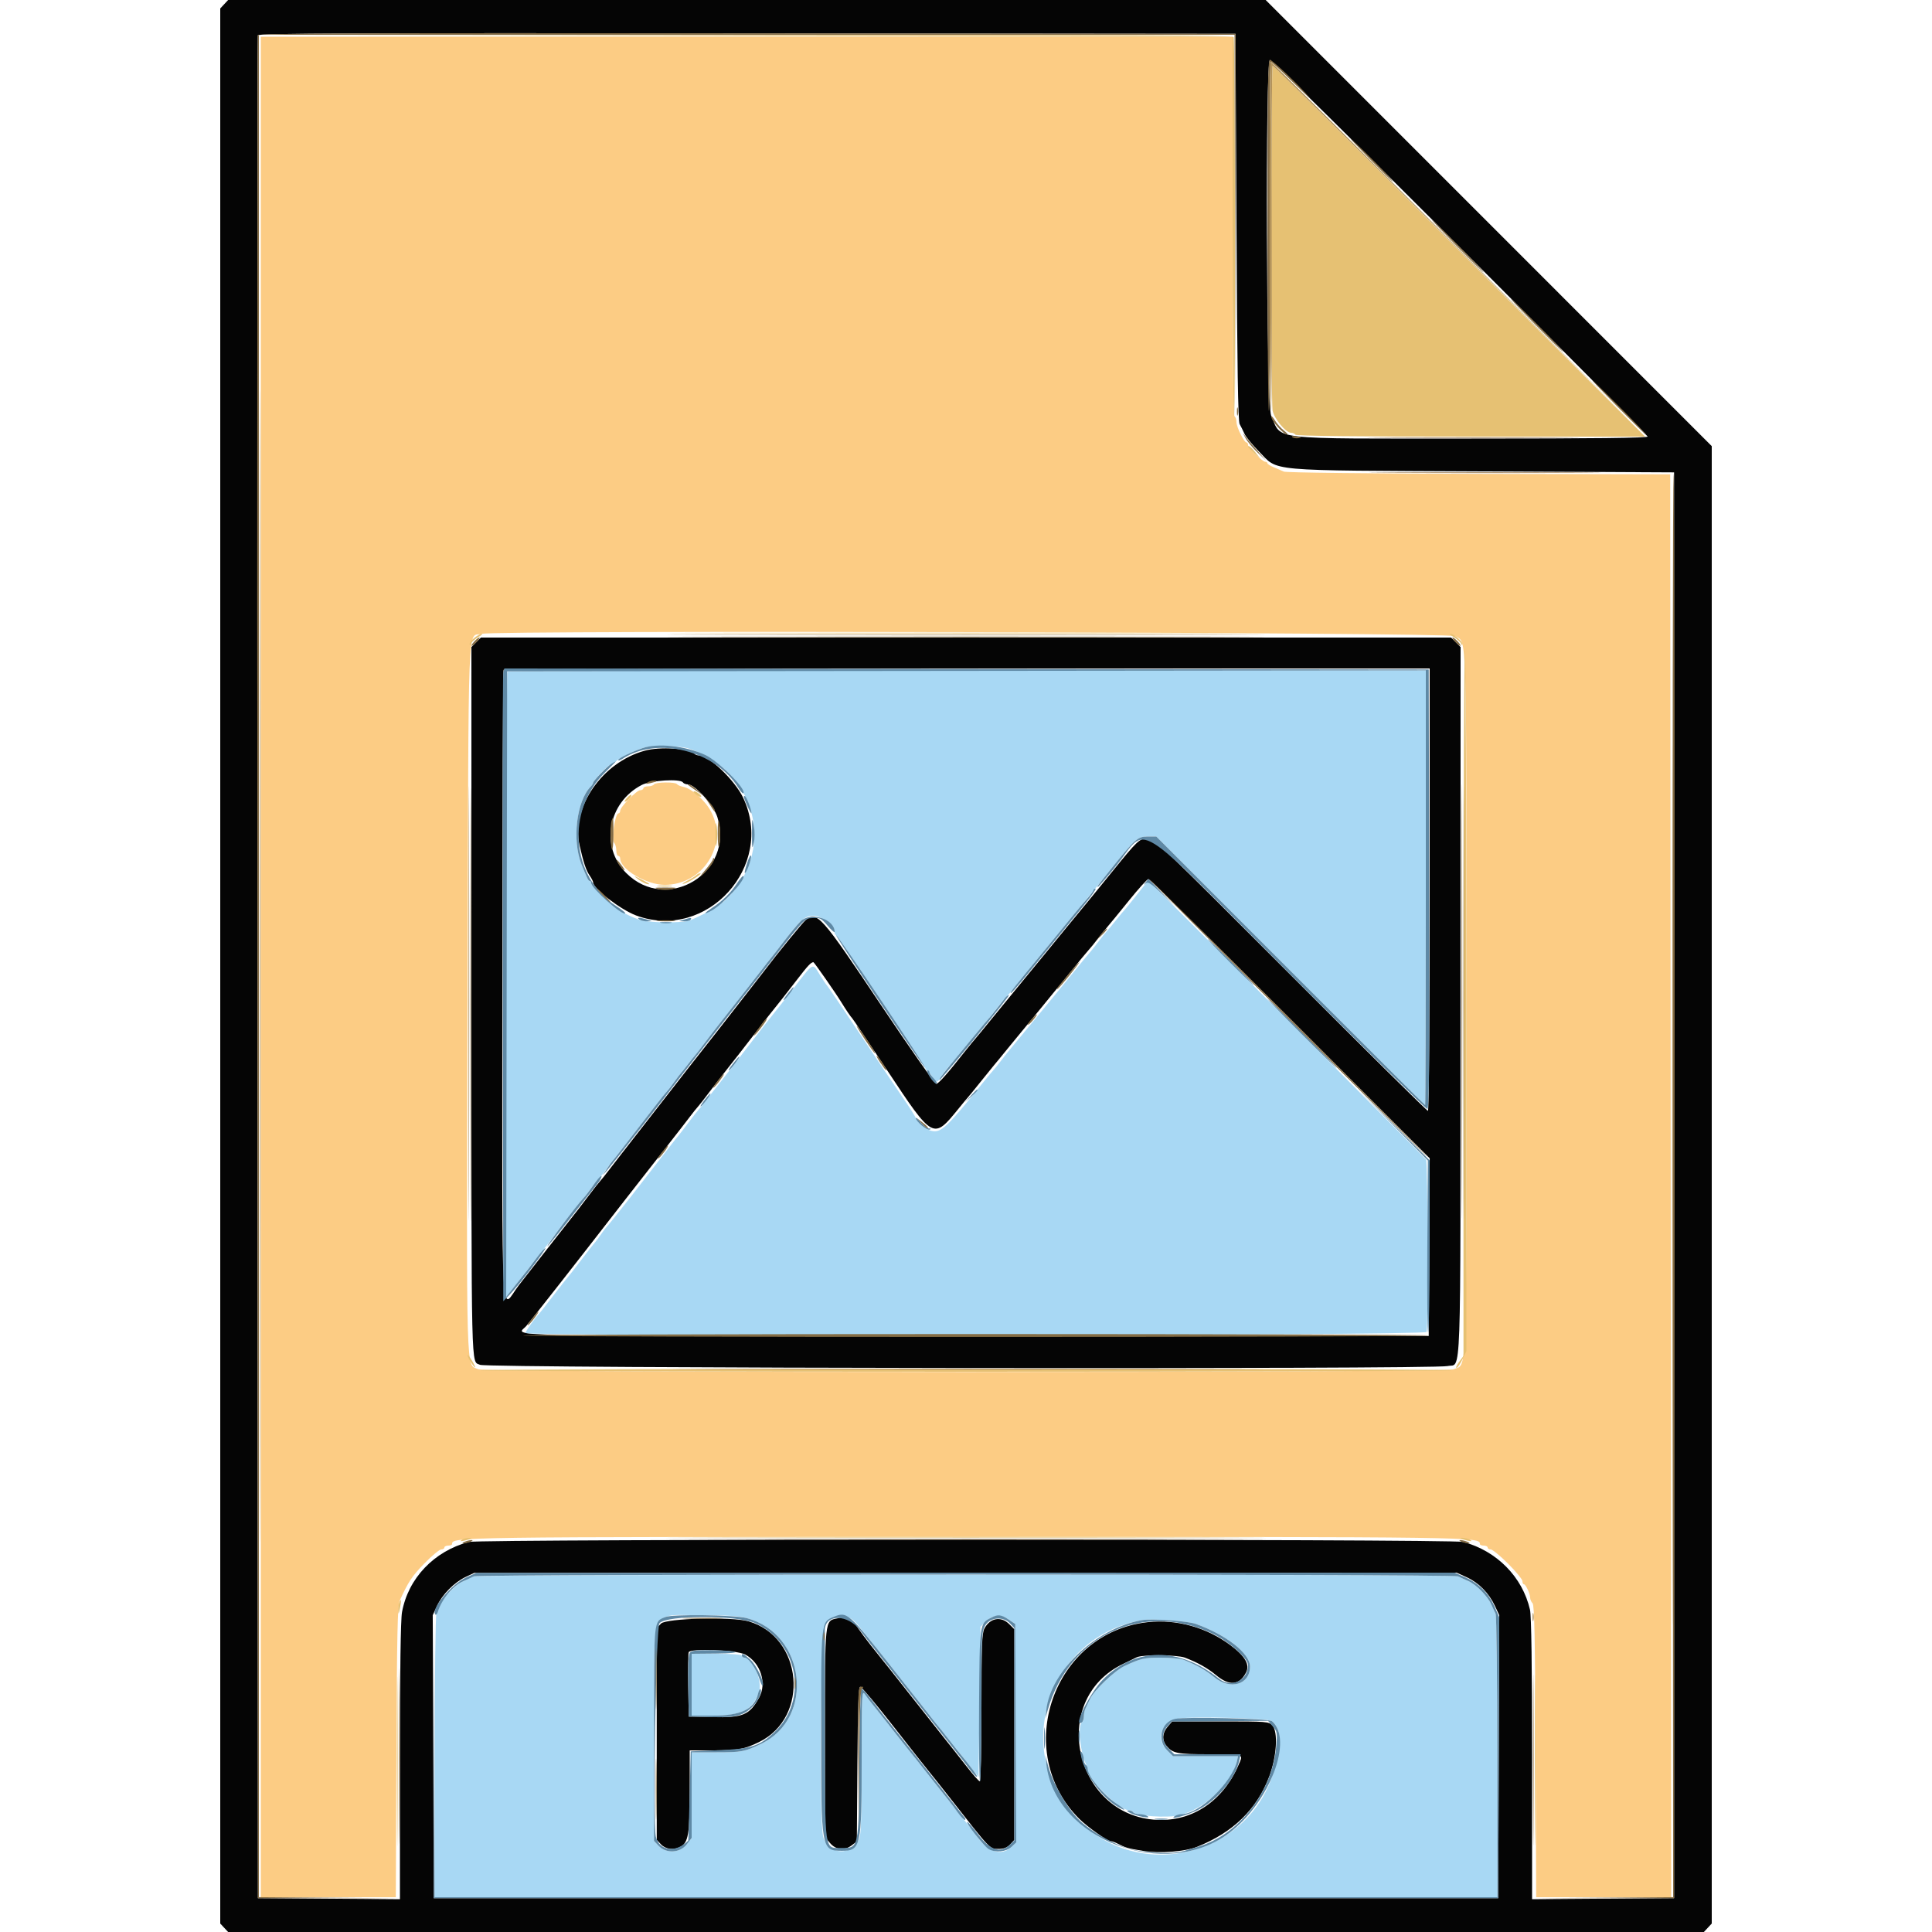 <svg id="svg" version="1.1" xmlns="http://www.w3.org/2000/svg" xmlns:xlink="http://www.w3.org/1999/xlink" width="400" height="400" viewBox="0, 0, 400,400"><g id="svgg"><path id="path0" d="M46.416 0.875 L 45.600 1.751 45.600 200.000 L 45.600 398.249 46.416 399.125 L 47.231 400.000 200.000 400.000 L 352.769 400.000 353.584 399.125 L 354.400 398.249 354.400 245.309 L 354.400 92.368 308.223 46.184 L 262.046 0.000 154.639 0.000 L 47.231 0.000 46.416 0.875 M256.000 47.000 C 256.144 75.732,256.328 87.225,256.653 87.800 C 256.903 88.240,257.352 89.140,257.652 89.800 C 257.951 90.460,259.277 92.088,260.598 93.418 C 264.849 97.696,261.216 97.369,307.000 97.600 L 346.600 97.800 346.600 245.400 L 346.600 393.000 331.900 393.105 L 317.200 393.210 317.200 364.182 C 317.200 344.865,317.056 334.526,316.769 333.277 C 315.212 326.496,309.907 321.106,302.954 319.241 C 300.615 318.614,99.385 318.614,97.046 319.241 C 89.840 321.174,84.511 326.781,83.234 333.773 C 82.948 335.334,82.800 345.913,82.800 364.678 L 82.800 393.210 68.100 393.105 L 53.400 393.000 53.298 200.400 C 53.241 94.470,53.281 7.575,53.385 7.299 C 53.537 6.900,74.008 6.819,154.688 6.899 L 255.800 7.000 256.000 47.000 M302.222 51.176 C 323.541 72.503,341.048 90.143,341.125 90.376 C 341.224 90.672,330.245 90.800,304.645 90.800 C 261.974 90.800,265.498 91.202,263.182 86.067 C 262.174 83.832,261.929 12.400,262.930 12.400 C 263.221 12.400,280.902 29.849,302.222 51.176 M98.582 132.982 L 97.600 133.964 97.605 207.082 C 97.611 286.371,97.500 281.671,99.400 282.573 C 100.909 283.289,296.670 283.536,299.730 282.826 C 302.604 282.159,302.373 288.698,302.387 207.482 L 302.400 133.964 301.418 132.982 L 300.436 132.000 200.000 132.000 L 99.564 132.000 98.582 132.982 M296.000 184.200 C 296.000 210.692,295.850 230.000,295.644 230.000 C 295.448 230.000,282.623 217.309,267.144 201.797 C 240.407 175.004,238.929 173.594,237.578 173.597 C 235.928 173.601,235.538 173.969,230.165 180.598 C 228.204 183.017,226.302 185.357,225.939 185.798 C 221.811 190.804,218.550 194.779,216.411 197.413 C 214.987 199.166,212.107 202.676,210.011 205.212 C 207.915 207.749,205.570 210.613,204.800 211.578 C 204.030 212.542,202.850 213.977,202.177 214.766 C 201.505 215.554,200.515 216.758,199.977 217.441 C 196.186 222.255,194.295 224.400,193.843 224.400 C 193.556 224.400,188.411 217.065,182.412 208.100 C 169.910 189.419,169.194 188.613,166.781 190.513 C 166.215 190.959,160.786 197.620,158.400 200.796 C 157.850 201.528,156.590 203.150,155.600 204.400 C 154.610 205.650,153.350 207.268,152.800 207.995 C 151.907 209.175,144.807 218.238,142.768 220.800 C 142.331 221.350,141.574 222.324,141.086 222.965 C 140.599 223.605,137.230 227.930,133.600 232.574 C 129.970 237.219,126.508 241.674,125.906 242.475 C 125.304 243.276,124.584 244.171,124.306 244.465 C 124.028 244.759,122.990 246.076,122.000 247.391 C 121.010 248.706,119.982 250.056,119.716 250.391 C 118.078 252.451,109.066 263.965,107.400 266.126 C 103.603 271.050,104.000 278.280,104.000 204.270 C 104.000 168.335,104.120 138.813,104.267 138.667 C 104.413 138.520,147.613 138.400,200.267 138.400 L 296.000 138.400 296.000 184.200 M133.507 155.417 C 124.640 157.841,118.217 167.158,119.995 175.016 C 120.798 178.564,121.336 180.181,122.075 181.262 C 122.474 181.846,122.800 182.482,122.800 182.675 C 122.800 183.965,128.494 188.351,131.715 189.543 C 146.331 194.952,160.549 179.302,153.861 165.167 C 152.145 161.537,146.769 156.400,144.689 156.400 C 144.383 156.400,144.005 156.271,143.847 156.114 C 142.665 154.932,136.741 154.533,133.507 155.417 M141.400 162.000 C 141.536 162.220,142.011 162.400,142.456 162.400 C 143.868 162.400,147.739 166.709,148.516 169.146 C 152.170 180.609,138.110 189.234,129.629 180.732 C 124.215 175.306,125.850 166.144,132.880 162.511 C 134.735 161.553,140.895 161.183,141.400 162.000 M267.108 210.911 L 296.008 239.821 295.904 258.211 L 295.800 276.600 202.000 276.600 C 98.840 276.600,107.101 276.788,109.004 274.478 C 109.600 273.754,114.300 267.808,116.057 265.555 C 116.638 264.810,118.888 261.929,121.057 259.153 C 123.226 256.377,125.450 253.516,126.000 252.796 C 126.550 252.075,128.145 250.026,129.543 248.243 C 130.942 246.459,132.505 244.460,133.017 243.800 C 133.528 243.140,135.714 240.348,137.873 237.597 C 140.033 234.845,142.292 231.935,142.894 231.131 C 143.496 230.327,144.216 229.429,144.494 229.135 C 144.772 228.841,145.806 227.520,146.792 226.200 C 147.777 224.880,149.588 222.540,150.816 221.000 C 152.043 219.460,154.266 216.611,155.754 214.670 C 157.242 212.728,158.705 210.838,159.005 210.470 C 160.553 208.569,163.290 205.091,165.198 202.600 C 167.216 199.967,167.926 199.215,168.400 199.210 C 168.571 199.209,173.014 205.580,174.205 207.535 C 175.072 208.960,176.193 210.609,176.422 210.800 C 176.554 210.910,179.846 215.807,183.737 221.681 C 193.189 235.952,193.225 235.972,198.402 229.600 C 199.385 228.390,200.282 227.310,200.395 227.200 C 200.509 227.090,201.681 225.650,203.001 224.000 C 204.320 222.350,205.580 220.795,205.800 220.545 C 206.020 220.294,206.470 219.751,206.800 219.338 C 207.130 218.926,208.210 217.603,209.200 216.400 C 210.190 215.197,211.298 213.850,211.661 213.406 C 212.025 212.963,213.735 210.886,215.461 208.791 C 217.188 206.696,219.980 203.276,221.667 201.191 C 223.353 199.106,225.063 197.040,225.467 196.600 C 225.870 196.159,226.675 195.169,227.255 194.400 C 227.835 193.630,228.705 192.550,229.189 192.000 C 229.673 191.450,231.702 188.975,233.697 186.500 C 235.692 184.025,237.523 182.000,237.766 182.000 C 238.009 182.000,251.213 195.010,267.108 210.911 M303.696 326.569 C 306.179 327.706,308.275 329.841,309.517 332.501 L 310.405 334.402 310.303 363.701 L 310.200 393.000 200.000 393.000 L 89.800 393.000 89.697 363.701 L 89.595 334.402 90.472 332.501 C 91.568 330.124,94.049 327.611,96.400 326.495 L 98.200 325.640 199.888 325.620 L 301.576 325.600 303.696 326.569 M173.308 335.081 C 170.751 335.575,170.800 335.108,170.800 358.823 L 170.800 380.339 171.836 381.569 C 173.064 383.030,174.851 383.204,176.400 382.014 L 177.400 381.246 177.517 365.223 C 177.606 353.023,177.750 349.206,178.117 349.225 C 178.383 349.239,181.480 352.943,185.000 357.455 C 188.520 361.967,191.735 366.050,192.143 366.529 C 192.552 367.008,194.438 369.380,196.334 371.800 C 205.273 383.208,204.886 382.800,206.764 382.800 C 207.811 382.800,208.522 382.522,209.130 381.874 L 210.000 380.948 210.000 359.129 L 210.000 337.309 208.945 336.255 C 207.245 334.554,204.952 334.972,203.804 337.192 C 203.296 338.174,203.200 340.787,203.200 353.580 C 203.200 361.951,203.045 368.800,202.855 368.800 C 202.665 368.800,201.450 367.430,200.155 365.757 C 198.860 364.083,197.620 362.503,197.400 362.247 C 197.180 361.990,196.372 360.975,195.606 359.990 C 194.839 359.006,193.989 357.930,193.718 357.600 C 193.447 357.270,190.959 354.120,188.191 350.600 C 185.422 347.080,182.581 343.498,181.878 342.640 C 179.775 340.074,177.209 336.618,177.204 336.346 C 177.200 336.095,174.612 334.748,174.340 334.854 C 174.263 334.884,173.799 334.986,173.308 335.081 M136.855 336.141 L 135.971 337.082 135.971 359.000 L 135.971 380.918 136.855 381.859 C 137.811 382.876,139.508 383.091,140.860 382.368 C 142.509 381.485,142.800 379.754,142.800 370.813 L 142.800 362.400 147.740 362.400 C 152.814 362.400,154.112 362.162,157.164 360.670 C 167.719 355.513,166.251 338.915,154.954 335.673 C 151.538 334.692,137.885 335.046,136.855 336.141 M237.600 335.857 C 218.040 338.001,209.482 362.602,223.440 376.560 C 225.100 378.220,229.303 381.200,229.983 381.200 C 230.219 381.200,230.813 381.408,231.305 381.662 C 233.076 382.578,233.447 382.684,236.726 383.215 C 240.188 383.775,245.339 383.370,247.909 382.336 C 255.323 379.354,260.162 374.644,262.745 367.900 C 264.321 363.782,264.658 358.598,263.438 357.245 C 262.701 356.428,262.345 356.400,252.685 356.400 L 242.693 356.400 241.747 357.500 C 240.634 358.794,240.545 360.264,241.509 361.453 C 242.770 363.010,243.725 363.200,250.307 363.200 C 257.284 363.200,257.334 363.212,256.723 364.740 C 253.703 372.294,247.604 376.800,240.400 376.800 C 222.644 376.800,216.668 351.999,232.606 344.456 C 233.703 343.937,234.936 343.338,235.346 343.124 C 236.435 342.557,243.737 342.603,245.284 343.186 C 247.946 344.190,249.958 345.318,251.800 346.840 C 254.561 349.122,256.605 348.941,257.971 346.294 C 258.809 344.671,257.837 342.946,254.796 340.660 C 249.831 336.929,243.629 335.196,237.600 335.857 M154.290 342.555 C 157.474 344.266,158.828 348.476,157.165 351.488 C 155.185 355.072,153.802 355.654,147.600 355.514 L 142.600 355.400 142.489 349.016 C 142.429 345.505,142.475 342.382,142.592 342.076 C 142.921 341.218,152.535 341.612,154.290 342.555 " stroke="none" fill="#050505" fill-rule="evenodd"></path><path id="path1" d="M105.067 139.067 C 104.920 139.213,104.800 168.396,104.800 203.918 L 104.800 268.502 106.700 266.115 C 107.745 264.801,109.050 263.126,109.600 262.392 C 110.481 261.216,111.179 260.341,113.097 258.005 C 113.371 257.672,114.001 256.836,114.497 256.146 C 115.888 254.214,120.304 248.555,120.897 247.944 C 121.188 247.645,121.862 246.770,122.394 246.000 C 122.927 245.230,123.649 244.330,124.000 244.000 C 124.351 243.670,125.071 242.770,125.600 242.000 C 126.129 241.230,126.661 240.510,126.783 240.400 C 126.905 240.290,127.544 239.489,128.202 238.620 C 128.861 237.751,130.533 235.591,131.917 233.820 C 133.301 232.049,135.132 229.682,135.984 228.561 C 136.837 227.440,137.781 226.270,138.081 225.961 C 138.381 225.652,139.064 224.770,139.600 224.000 C 140.136 223.230,140.760 222.404,140.987 222.163 C 141.214 221.923,141.850 221.130,142.400 220.400 C 142.950 219.670,143.580 218.877,143.800 218.637 C 144.020 218.396,145.010 217.121,146.000 215.801 C 146.990 214.482,148.520 212.497,149.400 211.390 C 150.280 210.283,151.540 208.683,152.200 207.834 C 152.860 206.985,154.210 205.264,155.200 204.009 C 156.190 202.754,157.450 201.135,158.000 200.410 C 158.550 199.686,159.270 198.773,159.600 198.381 C 159.930 197.989,161.190 196.366,162.400 194.776 C 165.770 190.345,166.650 189.600,168.505 189.600 C 170.109 189.600,172.800 191.758,172.800 193.045 C 172.800 193.314,172.944 193.593,173.120 193.667 C 173.576 193.856,191.600 220.706,191.600 221.195 C 191.600 221.418,191.741 221.600,191.914 221.600 C 192.086 221.600,192.546 222.140,192.936 222.800 C 193.810 224.279,194.052 224.291,194.891 222.900 C 195.256 222.295,195.970 221.348,196.477 220.796 C 196.985 220.244,198.780 218.084,200.467 215.996 C 202.153 213.908,203.863 211.840,204.267 211.400 C 204.670 210.959,205.507 209.920,206.127 209.091 C 206.747 208.261,207.647 207.174,208.127 206.675 C 208.607 206.177,209.628 204.966,210.394 203.984 C 212.167 201.717,212.003 201.918,216.879 195.989 C 219.146 193.233,221.630 190.202,222.400 189.253 C 223.170 188.304,224.133 187.139,224.540 186.664 C 225.716 185.289,227.416 183.201,229.637 180.400 C 234.897 173.767,235.520 173.200,237.548 173.198 L 239.400 173.196 267.167 200.998 C 282.440 216.289,294.995 228.800,295.067 228.800 C 295.140 228.800,295.200 208.550,295.200 183.800 L 295.200 138.800 200.267 138.800 C 148.053 138.800,105.213 138.920,105.067 139.067 M142.772 155.029 C 156.283 159.733,160.520 175.126,151.132 185.398 C 149.385 187.309,147.399 188.549,142.871 190.555 C 141.525 191.151,134.041 191.070,132.384 190.442 C 129.089 189.194,127.247 188.052,124.901 185.803 C 123.526 184.485,122.400 183.180,122.400 182.903 C 122.400 182.626,122.264 182.400,122.098 182.400 C 121.827 182.400,121.580 181.901,120.411 179.000 C 118.400 174.011,119.344 165.889,122.285 162.871 C 122.568 162.581,122.800 162.221,122.800 162.071 C 122.800 161.639,125.869 158.400,126.278 158.400 C 126.482 158.400,126.998 158.085,127.425 157.699 C 128.238 156.965,130.960 155.596,133.000 154.897 C 134.895 154.247,140.754 154.326,142.772 155.029 M235.371 185.260 C 234.090 186.877,232.943 188.290,232.821 188.400 C 232.700 188.510,231.917 189.451,231.081 190.490 C 230.246 191.530,229.346 192.610,229.081 192.890 C 228.817 193.171,228.125 194.030,227.545 194.800 C 226.965 195.570,226.155 196.590,225.745 197.066 C 225.335 197.543,224.730 198.264,224.400 198.668 C 219.079 205.194,216.264 208.626,214.610 210.606 C 213.505 211.929,211.970 213.790,211.200 214.742 C 210.430 215.693,209.465 216.861,209.055 217.336 C 208.645 217.811,207.835 218.830,207.255 219.600 C 206.675 220.370,205.983 221.229,205.719 221.510 C 205.454 221.790,204.554 222.866,203.719 223.901 C 195.830 233.672,194.858 234.581,192.800 234.121 C 191.761 233.888,189.600 232.115,189.600 231.495 C 189.600 231.300,188.462 229.489,187.070 227.470 C 185.679 225.452,181.593 219.390,177.989 214.000 C 174.386 208.610,171.332 204.110,171.202 204.000 C 171.072 203.890,170.433 202.945,169.783 201.901 C 168.148 199.275,168.601 199.040,164.121 204.847 C 162.978 206.329,161.771 207.869,161.440 208.271 C 160.563 209.331,157.164 213.657,156.000 215.192 C 154.161 217.618,148.749 224.590,148.071 225.408 C 147.702 225.852,146.908 226.872,146.306 227.673 C 145.704 228.475,144.984 229.371,144.706 229.665 C 144.428 229.959,143.390 231.280,142.401 232.600 C 141.412 233.920,140.512 235.090,140.401 235.200 C 140.290 235.310,139.644 236.120,138.965 237.000 C 138.286 237.880,136.330 240.400,134.618 242.600 C 132.906 244.800,131.032 247.212,130.453 247.961 C 128.503 250.481,125.836 253.798,125.598 254.000 C 125.468 254.110,124.929 254.830,124.400 255.600 C 123.871 256.370,123.332 257.090,123.202 257.200 C 123.072 257.310,121.804 258.930,120.383 260.800 C 118.962 262.670,117.701 264.290,117.581 264.400 C 117.460 264.510,116.115 266.220,114.592 268.200 C 113.069 270.180,111.727 271.890,111.611 272.000 C 110.864 272.708,108.800 275.627,108.800 275.977 C 108.800 276.761,295.056 276.552,295.357 275.767 C 295.736 274.781,295.630 240.667,295.247 240.062 C 294.962 239.613,249.446 193.903,240.478 185.060 L 237.699 182.319 235.371 185.260 M98.000 326.390 C 97.670 326.579,96.770 327.007,96.000 327.342 C 94.370 328.050,91.989 330.477,91.233 332.200 C 90.943 332.860,90.548 333.713,90.353 334.095 C 90.159 334.478,90.000 347.803,90.000 363.795 L 90.000 392.800 200.000 392.800 L 310.000 392.800 310.000 363.795 C 310.000 347.803,309.841 334.478,309.647 334.095 C 309.452 333.713,309.057 332.860,308.767 332.200 C 308.011 330.477,305.630 328.050,304.000 327.341 C 303.230 327.007,302.287 326.568,301.905 326.366 C 301.014 325.896,98.822 325.920,98.000 326.390 M154.549 335.004 C 166.828 338.202,168.847 355.647,157.564 361.053 C 154.163 362.683,153.550 362.800,148.381 362.800 L 143.200 362.800 143.200 371.662 L 143.200 380.524 142.180 381.862 C 140.809 383.659,137.913 383.811,136.370 382.168 L 135.400 381.136 135.400 359.010 C 135.400 331.742,134.290 334.467,145.416 334.425 C 150.273 334.407,152.898 334.573,154.549 335.004 M177.495 336.284 C 178.207 337.118,181.413 341.130,184.619 345.200 C 187.825 349.270,190.665 352.870,190.930 353.200 C 191.194 353.530,192.039 354.610,192.806 355.600 C 193.572 356.590,194.295 357.490,194.410 357.600 C 194.526 357.710,195.243 358.610,196.005 359.600 C 196.766 360.590,197.571 361.599,197.794 361.843 C 198.017 362.086,199.190 363.556,200.400 365.109 L 202.600 367.933 202.800 352.375 L 203.000 336.817 204.000 335.818 C 205.493 334.327,207.112 334.148,208.800 335.287 L 210.200 336.232 210.303 358.843 L 210.407 381.454 209.436 382.366 C 207.332 384.343,204.640 383.527,202.231 380.181 C 201.368 378.983,200.377 377.687,200.028 377.302 C 199.678 376.916,198.764 375.791,197.996 374.801 C 197.228 373.812,196.384 372.732,196.119 372.401 C 195.854 372.071,194.361 370.180,192.800 368.200 C 189.330 363.799,189.242 363.687,188.000 362.157 C 187.450 361.479,186.460 360.229,185.800 359.378 C 184.324 357.476,180.952 353.214,180.279 352.400 C 180.006 352.070,179.471 351.355,179.091 350.811 C 178.431 349.866,178.400 350.487,178.400 364.692 C 178.400 375.564,178.268 379.863,177.909 380.681 C 176.338 384.264,171.754 384.112,170.472 380.434 C 169.532 377.738,169.832 338.081,170.804 336.486 C 172.389 333.887,175.371 333.797,177.495 336.284 M247.572 336.211 C 253.911 338.481,258.800 342.329,258.800 345.048 C 258.800 348.779,254.723 349.987,251.400 347.240 C 249.645 345.790,247.820 344.753,245.081 343.651 C 244.466 343.403,242.359 343.200,240.400 343.200 C 236.849 343.200,236.209 343.347,232.800 344.945 C 230.743 345.909,226.463 350.014,225.652 351.800 C 225.352 352.460,224.948 353.313,224.753 353.695 C 224.559 354.077,224.400 354.831,224.400 355.371 C 224.400 355.911,224.220 356.464,224.000 356.600 C 223.092 357.161,223.655 362.931,224.849 365.295 C 225.042 365.677,225.200 366.184,225.200 366.423 C 225.200 368.363,231.768 374.800,233.748 374.800 C 234.081 374.800,234.452 374.960,234.573 375.156 C 235.087 375.987,241.686 376.445,244.200 375.823 C 249.471 374.520,255.107 369.169,256.128 364.500 L 256.325 363.600 249.593 363.600 L 242.862 363.600 241.631 362.369 C 239.150 359.889,240.503 356.333,244.135 355.789 C 247.334 355.310,262.619 355.750,263.331 356.342 C 265.251 357.938,265.411 360.720,263.897 366.200 C 258.950 384.114,236.362 390.011,223.157 376.836 C 209.146 362.858,216.802 338.921,236.400 335.432 C 238.425 335.072,245.832 335.588,247.572 336.211 M143.200 348.800 L 143.200 355.200 147.551 355.200 C 153.625 355.200,155.798 354.088,157.126 350.300 C 157.909 348.067,155.889 343.200,154.180 343.200 C 153.861 343.200,153.600 343.020,153.600 342.800 C 153.600 342.554,151.600 342.400,148.400 342.400 L 143.200 342.400 143.200 348.800 " stroke="none" fill="#a8d8f4" fill-rule="evenodd"></path><path id="path2" d="M54.000 200.200 L 54.000 392.800 67.975 392.800 L 81.950 392.800 82.078 362.700 C 82.182 338.282,82.309 332.373,82.753 331.400 C 84.558 327.446,85.274 326.365,87.838 323.724 C 89.399 322.116,90.974 320.800,91.338 320.800 C 91.702 320.800,92.000 320.620,92.000 320.400 C 92.000 320.180,92.360 320.000,92.800 320.000 C 93.240 320.000,93.600 319.859,93.600 319.687 C 93.600 318.200,93.596 318.200,200.000 318.200 C 306.404 318.200,306.400 318.200,306.400 319.687 C 306.400 319.859,306.760 320.000,307.200 320.000 C 307.640 320.000,308.000 320.180,308.000 320.400 C 308.000 320.620,308.290 320.800,308.645 320.800 C 309.000 320.800,310.620 322.130,312.245 323.755 C 313.870 325.380,315.200 327.000,315.200 327.355 C 315.200 327.710,315.335 328.001,315.500 328.003 C 315.888 328.007,316.800 329.969,316.800 330.800 C 316.800 331.152,317.025 331.665,317.300 331.940 C 317.689 332.329,317.827 339.143,317.923 362.620 L 318.046 392.800 332.024 392.800 L 346.001 392.800 345.901 245.500 L 345.800 98.200 306.200 98.105 C 282.885 98.049,266.271 97.857,265.800 97.639 C 265.360 97.434,264.415 97.028,263.700 96.736 C 262.985 96.444,262.400 96.069,262.400 95.902 C 262.400 95.736,262.212 95.600,261.983 95.600 C 261.350 95.600,258.400 92.747,258.400 92.136 C 258.400 91.841,258.253 91.600,258.074 91.600 C 257.562 91.600,256.000 88.427,256.000 87.386 C 256.000 86.870,255.820 86.336,255.600 86.200 C 255.338 86.038,255.200 72.463,255.200 46.776 L 255.200 7.600 154.600 7.600 L 54.000 7.600 54.000 200.200 M301.316 131.708 C 303.745 133.299,303.600 128.502,303.600 207.523 C 303.600 288.228,303.813 282.172,300.927 283.500 C 299.333 284.234,100.667 284.234,99.073 283.500 C 96.418 282.278,96.578 287.719,96.800 206.542 C 97.024 124.457,96.722 132.117,99.767 131.228 C 102.455 130.445,300.105 130.915,301.316 131.708 M135.400 162.400 C 135.264 162.620,134.713 162.800,134.176 162.800 C 133.639 162.800,133.200 162.980,133.200 163.200 C 133.200 163.420,132.912 163.600,132.560 163.600 C 131.804 163.600,128.400 167.088,128.400 167.864 C 128.400 168.159,128.240 168.400,128.045 168.400 C 127.339 168.400,126.538 173.898,127.155 174.515 C 127.400 174.760,127.600 175.464,127.600 176.080 C 127.600 176.696,127.780 177.200,128.000 177.200 C 128.220 177.200,128.400 177.435,128.400 177.722 C 128.400 179.980,133.819 183.200,137.619 183.200 C 145.530 183.200,150.770 174.999,147.258 168.113 C 146.083 165.811,143.269 163.274,141.497 162.919 C 140.885 162.797,140.286 162.540,140.168 162.348 C 139.869 161.864,135.703 161.909,135.400 162.400 " stroke="none" fill="#fccc84" fill-rule="evenodd"></path><path id="path3" d="M154.500 7.500 L 255.200 7.602 255.200 46.777 C 255.200 68.324,255.335 86.036,255.500 86.138 C 255.818 86.335,255.730 8.554,255.411 7.700 C 255.263 7.301,234.789 7.220,154.513 7.299 L 53.800 7.398 154.500 7.500 M263.204 48.500 C 263.207 67.695,263.322 84.087,263.461 84.927 C 263.739 86.610,266.195 89.600,267.300 89.600 C 267.659 89.600,268.064 89.780,268.200 90.000 C 268.362 90.262,280.904 90.400,304.523 90.400 L 340.598 90.400 302.200 52.000 C 281.081 30.880,263.666 13.600,263.501 13.600 C 263.335 13.600,263.202 29.305,263.204 48.500 M258.400 92.525 C 258.400 92.594,258.973 93.179,259.674 93.825 L 260.949 95.000 259.974 93.722 C 259.147 92.637,258.400 92.069,258.400 92.525 M150.300 131.100 C 177.635 131.157,222.365 131.157,249.700 131.100 C 277.035 131.043,254.670 130.997,200.000 130.997 C 145.330 130.997,122.965 131.043,150.300 131.100 M98.254 132.029 C 97.674 132.485,97.214 133.070,97.232 133.329 C 97.252 133.628,97.341 133.606,97.476 133.267 C 97.593 132.974,98.254 132.390,98.944 131.969 C 99.635 131.548,99.999 131.202,99.754 131.201 C 99.509 131.201,98.834 131.573,98.254 132.029 M301.056 131.969 C 301.746 132.390,302.407 132.974,302.524 133.267 C 302.659 133.606,302.748 133.628,302.768 133.329 C 302.805 132.791,300.918 131.199,300.246 131.201 C 300.001 131.202,300.365 131.548,301.056 131.969 M303.000 207.405 L 303.000 280.733 302.088 281.966 C 301.586 282.645,301.345 283.200,301.552 283.200 C 301.759 283.200,302.305 282.423,302.764 281.474 L 303.600 279.747 303.594 207.374 C 303.591 167.568,303.456 134.792,303.294 134.538 C 303.132 134.284,303.000 167.074,303.000 207.405 M143.600 163.900 C 143.600 164.069,143.960 164.432,144.400 164.707 C 144.840 164.982,145.200 165.069,145.200 164.900 C 145.200 164.731,144.840 164.368,144.400 164.093 C 143.960 163.818,143.600 163.731,143.600 163.900 M129.802 165.198 C 129.403 165.639,129.207 166.000,129.367 166.000 C 129.788 166.000,130.928 164.795,130.712 164.579 C 130.611 164.478,130.202 164.756,129.802 165.198 M148.132 172.800 C 148.132 175.329,148.199 175.765,148.393 174.500 C 148.536 173.565,148.536 172.035,148.393 171.100 C 148.199 169.835,148.132 170.271,148.132 172.800 M144.168 181.192 C 143.953 181.407,143.062 181.954,142.188 182.406 C 141.301 182.866,141.041 183.109,141.600 182.958 C 142.718 182.655,145.618 180.800,144.973 180.800 C 144.746 180.800,144.384 180.976,144.168 181.192 M132.000 181.964 C 132.891 182.671,134.400 183.324,134.400 183.003 C 134.400 182.936,133.635 182.496,132.700 182.025 C 131.133 181.237,131.078 181.232,132.000 181.964 M136.300 183.489 C 137.015 183.578,138.185 183.578,138.900 183.489 C 139.615 183.401,139.030 183.328,137.600 183.328 C 136.170 183.328,135.585 183.401,136.300 183.489 M96.804 280.600 C 96.805 280.820,97.163 281.540,97.600 282.200 C 98.636 283.764,98.637 283.208,97.601 281.510 C 97.162 280.789,96.804 280.380,96.804 280.600 M99.462 283.700 C 99.564 283.865,144.806 284.000,200.000 284.000 C 255.194 284.000,300.436 283.865,300.538 283.700 C 300.640 283.535,255.398 283.400,200.000 283.400 C 144.602 283.400,99.360 283.535,99.462 283.700 M149.900 318.300 C 177.455 318.357,222.545 318.357,250.100 318.300 C 277.655 318.243,255.110 318.197,200.000 318.197 C 144.890 318.197,122.345 318.243,149.900 318.300 M95.600 318.818 C 95.162 319.115,95.324 319.152,96.200 318.956 C 97.671 318.627,97.990 318.398,96.967 318.406 C 96.545 318.409,95.930 318.595,95.600 318.818 M302.433 318.544 C 302.525 318.623,303.140 318.808,303.800 318.956 C 304.676 319.152,304.838 319.115,304.400 318.818 C 303.860 318.453,302.032 318.198,302.433 318.544 M82.649 331.815 C 82.512 332.173,82.421 332.946,82.446 333.533 C 82.480 334.332,82.570 334.198,82.804 333.000 C 83.135 331.300,83.062 330.740,82.649 331.815 M317.790 364.400 C 317.790 380.130,317.839 386.565,317.900 378.700 C 317.960 370.835,317.960 357.965,317.900 350.100 C 317.839 342.235,317.790 348.670,317.790 364.400 M82.190 364.600 C 82.189 380.220,82.239 386.668,82.300 378.929 C 82.361 371.191,82.361 358.411,82.300 350.529 C 82.239 342.648,82.190 348.980,82.190 364.600 " stroke="none" fill="#e6c173" fill-rule="evenodd"></path><path id="path4" d="M104.198 139.299 C 104.079 139.795,104.030 169.270,104.091 204.800 L 104.200 269.400 105.600 267.963 C 107.410 266.105,113.308 258.396,112.907 258.412 C 112.738 258.419,111.970 259.271,111.200 260.305 C 110.430 261.339,109.583 262.458,109.319 262.792 C 109.054 263.126,107.928 264.549,106.817 265.952 L 104.798 268.505 104.899 203.752 L 105.000 139.000 200.100 138.899 L 295.200 138.798 295.200 183.799 C 295.200 208.550,295.140 228.800,295.067 228.800 C 294.995 228.800,282.440 216.289,267.167 200.998 L 239.400 173.196 237.548 173.198 C 235.532 173.200,234.985 173.694,229.794 180.200 C 227.058 183.629,227.080 183.600,227.328 183.600 C 227.453 183.600,229.127 181.665,231.049 179.300 C 237.907 170.861,233.577 168.175,267.000 201.600 C 282.399 217.000,295.224 229.600,295.501 229.600 C 295.902 229.600,295.983 220.421,295.902 184.100 L 295.800 138.600 200.108 138.499 L 104.416 138.398 104.198 139.299 M133.000 154.904 C 130.607 155.740,128.014 157.008,128.007 157.346 C 128.003 157.536,128.424 157.414,128.943 157.074 C 136.099 152.385,148.105 155.404,152.853 163.086 C 153.314 163.832,153.782 164.351,153.893 164.240 C 154.648 163.485,148.771 157.577,146.000 156.304 C 141.882 154.413,136.168 153.798,133.000 154.904 M126.608 158.124 C 125.688 158.677,122.800 161.671,122.800 162.071 C 122.800 162.221,122.568 162.581,122.285 162.871 C 119.344 165.889,118.400 174.011,120.411 179.000 C 121.580 181.901,121.827 182.400,122.098 182.400 C 122.264 182.400,122.400 182.591,122.400 182.823 C 122.400 183.890,128.879 189.655,129.443 189.090 C 129.546 188.987,128.719 188.318,127.605 187.603 C 118.222 181.582,117.080 167.965,125.281 159.900 C 126.568 158.635,127.571 157.611,127.510 157.624 C 127.450 157.636,127.044 157.861,126.608 158.124 M154.000 164.900 C 154.002 165.422,155.567 168.836,155.581 168.349 C 155.602 167.623,154.499 164.800,154.195 164.800 C 154.088 164.800,154.000 164.845,154.000 164.900 M155.688 172.600 C 155.686 175.744,155.733 175.990,156.059 174.539 C 156.289 173.515,156.289 172.134,156.061 170.939 C 155.716 169.139,155.689 169.258,155.688 172.600 M154.712 178.591 C 154.348 179.687,154.118 180.651,154.201 180.735 C 154.470 181.003,155.632 177.859,155.501 177.219 C 155.432 176.878,155.077 177.496,154.712 178.591 M152.617 182.846 C 151.272 184.878,149.656 186.487,147.575 187.864 C 145.696 189.108,145.521 189.468,147.224 188.588 C 149.594 187.362,154.540 182.007,153.897 181.364 C 153.798 181.265,153.222 181.932,152.617 182.846 M237.168 182.700 C 236.716 183.298,236.721 183.326,237.204 182.895 C 237.673 182.476,238.251 182.852,240.585 185.095 L 243.400 187.800 240.611 184.900 C 239.077 183.305,237.794 182.000,237.760 182.000 C 237.726 182.000,237.460 182.315,237.168 182.700 M226.391 184.300 C 226.386 184.465,225.801 185.255,225.091 186.056 C 224.381 186.857,223.170 188.292,222.400 189.245 C 221.630 190.198,219.200 193.167,217.000 195.844 C 209.419 205.065,208.998 205.600,209.325 205.600 C 209.419 205.600,210.496 204.385,211.719 202.900 C 215.254 198.605,220.789 191.856,221.317 191.195 C 221.583 190.863,223.020 189.108,224.512 187.295 C 226.003 185.483,227.038 184.000,226.812 184.000 C 226.585 184.000,226.396 184.135,226.391 184.300 M165.759 190.742 C 165.122 191.370,163.610 193.185,162.400 194.776 C 161.190 196.366,159.930 197.989,159.600 198.381 C 159.270 198.773,158.550 199.686,158.000 200.410 C 157.450 201.135,156.190 202.754,155.200 204.009 C 154.210 205.264,152.860 206.985,152.200 207.834 C 151.540 208.683,150.280 210.283,149.400 211.390 C 148.520 212.497,146.990 214.482,146.000 215.801 C 145.010 217.121,144.020 218.396,143.800 218.637 C 143.580 218.877,142.950 219.670,142.400 220.400 C 141.850 221.130,141.214 221.923,140.987 222.163 C 140.760 222.404,140.136 223.230,139.600 224.000 C 139.064 224.770,138.381 225.652,138.081 225.961 C 137.781 226.270,136.837 227.440,135.984 228.561 C 135.132 229.682,133.301 232.049,131.917 233.820 C 130.533 235.591,128.861 237.751,128.202 238.620 C 127.544 239.489,126.905 240.290,126.783 240.400 C 126.661 240.510,126.150 241.230,125.648 242.000 L 124.734 243.400 125.777 242.200 C 126.794 241.029,137.952 226.820,140.059 224.011 C 140.641 223.235,143.386 219.720,146.159 216.200 C 148.931 212.680,153.225 207.210,155.700 204.044 C 167.118 189.440,166.423 190.213,168.251 190.079 C 169.760 189.969,170.027 190.105,171.351 191.651 C 172.148 192.582,172.800 193.167,172.800 192.950 C 172.800 190.253,167.836 188.697,165.759 190.742 M132.400 190.400 C 132.730 190.613,133.450 190.773,134.000 190.754 L 135.000 190.720 134.000 190.400 C 132.458 189.906,131.636 189.906,132.400 190.400 M141.600 190.400 L 140.600 190.720 141.676 190.760 C 142.268 190.782,142.864 190.620,143.000 190.400 C 143.281 189.945,143.020 189.945,141.600 190.400 M136.905 191.087 C 137.514 191.179,138.414 191.177,138.905 191.082 C 139.397 190.987,138.900 190.911,137.800 190.914 C 136.700 190.917,136.297 190.995,136.905 191.087 M182.090 207.389 C 187.187 214.972,191.423 221.110,191.505 221.028 C 191.710 220.823,173.471 193.642,173.112 193.619 C 172.954 193.608,176.994 199.805,182.090 207.389 M254.600 199.200 C 257.233 201.840,259.477 204.000,259.587 204.000 C 259.697 204.000,257.633 201.840,255.000 199.200 C 252.367 196.560,250.123 194.400,250.013 194.400 C 249.903 194.400,251.967 196.560,254.600 199.200 M162.975 205.868 C 162.359 206.676,162.059 207.211,162.309 207.056 C 162.821 206.740,164.553 204.400,164.275 204.400 C 164.176 204.400,163.591 205.061,162.975 205.868 M208.189 206.515 C 207.963 206.782,207.153 207.810,206.389 208.800 C 205.625 209.790,204.899 210.690,204.775 210.800 C 204.651 210.910,203.146 212.710,201.429 214.800 C 199.713 216.890,197.654 219.393,196.854 220.363 C 195.022 222.584,194.300 223.600,194.553 223.600 C 194.662 223.600,198.001 219.640,201.973 214.800 C 205.945 209.960,209.061 206.007,208.898 206.015 C 208.734 206.024,208.415 206.249,208.189 206.515 M269.400 214.000 C 273.355 217.960,276.682 221.200,276.792 221.200 C 276.902 221.200,273.755 217.960,269.800 214.000 C 265.845 210.040,262.518 206.800,262.408 206.800 C 262.298 206.800,265.445 210.040,269.400 214.000 M152.344 219.500 C 151.193 220.889,150.706 221.600,150.904 221.600 C 151.014 221.600,151.586 220.970,152.173 220.200 C 153.263 218.771,153.395 218.232,152.344 219.500 M192.518 222.983 C 193.003 223.744,193.616 224.374,193.881 224.383 C 194.145 224.392,193.920 223.924,193.381 223.342 C 192.841 222.759,192.400 222.129,192.400 221.942 C 192.400 221.754,192.228 221.600,192.018 221.600 C 191.809 221.600,192.034 222.222,192.518 222.983 M200.975 226.900 L 199.800 228.200 201.100 227.025 C 202.312 225.930,202.584 225.600,202.275 225.600 C 202.206 225.600,201.621 226.185,200.975 226.900 M288.324 232.837 L 295.624 240.273 295.512 258.299 C 295.450 268.213,295.532 276.117,295.694 275.862 C 295.856 275.608,295.991 267.490,295.994 257.822 L 296.000 240.243 288.512 232.822 L 281.023 225.400 288.324 232.837 M145.775 227.868 C 145.159 228.676,144.859 229.211,145.109 229.056 C 145.621 228.740,147.353 226.400,147.075 226.400 C 146.976 226.400,146.391 227.061,145.775 227.868 M189.600 231.494 C 189.600 232.155,191.931 234.090,192.468 233.876 C 192.839 233.727,192.799 233.654,192.336 233.632 C 191.970 233.614,191.205 233.046,190.636 232.369 C 190.066 231.692,189.600 231.299,189.600 231.494 M123.789 244.115 C 123.563 244.382,122.939 245.230,122.402 246.000 C 121.866 246.770,121.188 247.645,120.897 247.944 C 119.489 249.394,113.032 258.000,113.352 258.000 C 113.460 258.000,115.478 255.525,117.836 252.500 C 120.194 249.475,122.747 246.235,123.510 245.300 C 124.693 243.849,124.955 242.740,123.789 244.115 M96.564 326.572 C 93.423 328.001,89.089 333.222,90.157 334.290 C 90.280 334.414,90.492 334.174,90.627 333.757 C 91.528 330.980,93.760 328.315,96.000 327.341 C 96.770 327.007,97.713 326.568,98.095 326.366 C 99.026 325.875,300.974 325.875,301.905 326.366 C 302.287 326.568,303.230 327.007,304.000 327.341 C 305.630 328.050,308.011 330.477,308.767 332.200 C 309.057 332.860,309.452 333.713,309.647 334.095 C 309.841 334.478,310.000 347.803,310.000 363.795 L 310.000 392.800 200.003 392.800 L 90.005 392.800 89.899 363.900 L 89.792 335.000 89.796 364.000 L 89.800 393.000 200.000 393.000 L 310.200 393.000 310.303 363.917 L 310.405 334.835 309.415 332.596 C 308.190 329.826,306.150 327.799,303.334 326.554 L 301.177 325.600 199.889 325.623 L 98.600 325.646 96.564 326.572 M137.800 334.778 C 135.287 335.807,135.400 334.662,135.400 359.010 L 135.400 381.136 136.370 382.168 C 137.913 383.811,140.809 383.659,142.180 381.862 L 143.200 380.524 143.200 371.662 L 143.200 362.800 148.381 362.800 C 153.550 362.800,154.163 362.683,157.564 361.053 C 168.847 355.647,166.828 338.202,154.549 335.004 C 152.017 334.344,139.279 334.173,137.800 334.778 M172.503 334.793 C 169.992 335.854,170.003 335.748,170.001 358.440 C 170.000 382.924,170.039 383.153,174.239 383.187 C 178.210 383.219,178.400 382.374,178.400 364.692 C 178.400 350.487,178.431 349.866,179.091 350.811 C 179.471 351.355,180.006 352.070,180.279 352.400 C 180.952 353.214,184.324 357.476,185.800 359.378 C 186.460 360.229,187.450 361.479,188.000 362.157 C 189.217 363.656,189.265 363.717,192.804 368.200 C 194.367 370.180,196.009 372.250,196.452 372.800 C 196.895 373.350,197.740 374.471,198.329 375.291 C 198.918 376.112,199.557 376.787,199.749 376.791 C 199.941 376.796,199.922 376.575,199.708 376.300 C 197.961 374.063,184.631 357.231,184.130 356.629 C 183.776 356.206,182.927 355.126,182.242 354.229 C 179.720 350.929,178.593 349.600,178.318 349.600 C 178.163 349.600,177.983 356.517,177.918 364.971 C 177.780 382.888,177.841 382.600,174.200 382.600 C 170.652 382.600,170.829 383.818,170.789 359.200 C 170.770 347.430,170.765 337.603,170.777 337.361 C 170.946 334.113,175.563 334.219,178.062 337.528 C 178.996 338.766,179.988 340.053,180.267 340.389 C 180.545 340.725,184.835 346.130,189.800 352.400 C 194.765 358.670,199.047 364.074,199.314 364.408 C 199.581 364.742,200.313 365.699,200.940 366.534 C 201.568 367.369,202.167 367.966,202.273 367.860 C 202.436 367.697,201.131 365.945,198.057 362.199 C 197.696 361.758,196.775 360.588,196.010 359.599 C 195.246 358.609,194.526 357.710,194.410 357.600 C 194.295 357.490,193.572 356.590,192.806 355.600 C 192.039 354.610,191.194 353.530,190.930 353.200 C 190.665 352.870,187.825 349.270,184.619 345.200 C 175.643 333.805,175.377 333.578,172.503 334.793 M205.239 334.906 C 202.791 336.164,202.824 335.926,202.707 353.100 C 202.648 361.735,202.735 368.800,202.900 368.800 C 203.065 368.800,203.201 361.825,203.201 353.300 C 203.203 338.554,203.242 337.737,203.996 336.500 C 205.026 334.810,207.711 334.615,209.130 336.126 L 210.000 337.052 210.000 359.056 L 210.000 381.061 209.047 381.956 C 207.134 383.753,204.977 383.071,202.611 379.922 C 201.505 378.449,200.461 377.234,200.291 377.222 C 199.728 377.182,203.781 382.331,204.721 382.849 C 206.140 383.632,208.327 383.408,209.436 382.366 L 210.407 381.454 210.303 358.843 L 210.200 336.232 208.841 335.316 C 207.301 334.278,206.612 334.200,205.239 334.906 M156.400 336.069 C 165.340 340.140,167.410 352.038,160.326 358.634 C 157.188 361.556,155.520 362.087,148.600 362.371 L 143.000 362.600 142.781 371.800 C 142.661 376.860,142.526 381.038,142.481 381.084 C 140.007 383.662,136.520 383.247,135.791 380.289 C 135.115 377.548,135.806 336.877,136.542 336.064 C 138.081 334.363,152.662 334.367,156.400 336.069 M236.400 335.432 C 226.950 337.115,217.542 345.951,216.632 354.000 L 216.429 355.800 216.939 354.000 C 221.307 338.586,236.853 331.406,251.072 338.237 C 254.430 339.849,258.400 343.370,258.400 344.735 C 258.400 347.917,254.887 349.580,252.400 347.577 C 244.139 340.921,235.108 340.979,228.358 347.729 C 225.690 350.397,222.015 357.827,223.957 356.626 C 224.201 356.476,224.400 355.911,224.400 355.371 C 224.400 354.831,224.559 354.077,224.753 353.695 C 224.948 353.313,225.352 352.460,225.652 351.800 C 226.463 350.014,230.743 345.909,232.800 344.945 C 236.209 343.347,236.849 343.200,240.400 343.200 C 242.359 343.200,244.466 343.403,245.081 343.651 C 247.820 344.753,249.645 345.790,251.400 347.240 C 254.723 349.987,258.800 348.779,258.800 345.048 C 258.800 342.329,253.911 338.481,247.572 336.211 C 245.832 335.588,238.425 335.072,236.400 335.432 M142.839 342.154 C 142.524 342.532,142.414 344.713,142.490 349.054 L 142.600 355.400 147.222 355.512 C 152.427 355.638,154.016 355.213,155.964 353.175 C 157.066 352.021,157.868 350.135,157.439 349.706 C 157.329 349.596,157.112 350.009,156.958 350.625 C 156.138 353.892,153.449 355.200,147.551 355.200 L 143.200 355.200 143.200 348.800 L 143.200 342.400 148.300 342.353 C 154.183 342.298,153.243 341.722,147.149 341.647 C 144.311 341.612,143.177 341.746,142.839 342.154 M153.600 342.800 C 153.600 343.020,153.861 343.200,154.180 343.200 C 154.976 343.200,156.551 345.446,157.196 347.502 C 157.489 348.438,157.809 349.125,157.905 349.028 C 158.404 348.529,156.611 344.717,155.360 343.619 C 153.863 342.304,153.600 342.182,153.600 342.800 M243.331 355.865 C 240.423 356.475,239.452 360.190,241.631 362.369 L 242.862 363.600 249.593 363.600 L 256.325 363.600 256.128 364.500 C 255.145 368.997,248.326 375.579,244.621 375.606 C 244.170 375.609,243.530 375.796,243.200 376.021 C 241.893 376.911,245.834 375.845,248.059 374.706 C 252.049 372.664,255.764 368.204,256.584 364.473 L 256.864 363.200 250.001 363.200 L 243.138 363.200 241.969 362.031 C 240.530 360.591,240.429 358.863,241.700 357.432 L 242.600 356.419 252.569 356.350 L 262.538 356.280 263.514 357.415 C 264.429 358.479,264.473 358.742,264.220 361.645 C 263.400 371.049,256.492 379.874,248.000 382.365 C 247.010 382.656,245.678 383.052,245.040 383.247 C 242.485 384.025,235.398 383.547,232.600 382.407 C 229.225 381.033,226.467 379.412,224.063 377.389 C 221.366 375.119,218.008 369.478,216.957 365.449 L 216.422 363.400 216.629 365.200 C 218.443 380.985,241.364 389.573,254.599 379.426 C 262.924 373.043,267.828 360.080,263.331 356.342 C 262.689 355.809,245.550 355.400,243.331 355.865 M216.142 359.800 C 216.141 361.780,216.208 362.640,216.292 361.712 C 216.376 360.784,216.377 359.164,216.295 358.112 C 216.212 357.060,216.143 357.820,216.142 359.800 M223.320 359.600 C 223.320 360.810,223.395 361.305,223.487 360.700 C 223.578 360.095,223.578 359.105,223.487 358.500 C 223.395 357.895,223.320 358.390,223.320 359.600 M223.822 363.600 C 224.525 367.245,228.202 372.281,231.504 374.123 C 233.337 375.145,233.113 374.713,231.129 373.401 C 228.460 371.634,225.200 367.704,225.200 366.252 C 225.200 365.919,225.020 365.536,224.800 365.400 C 224.580 365.264,224.397 364.758,224.394 364.276 C 224.391 363.794,224.200 363.130,223.970 362.800 C 223.662 362.358,223.623 362.569,223.822 363.600 M234.000 375.363 C 235.259 376.032,238.480 376.621,237.600 376.021 C 237.270 375.796,236.516 375.609,235.924 375.606 C 235.332 375.603,234.736 375.420,234.600 375.200 C 234.464 374.980,234.048 374.807,233.676 374.816 C 233.193 374.827,233.285 374.984,234.000 375.363 M239.300 376.687 C 239.905 376.778,240.895 376.778,241.500 376.687 C 242.105 376.595,241.610 376.520,240.400 376.520 C 239.190 376.520,238.695 376.595,239.300 376.687 " stroke="none" fill="#5f89a5" fill-rule="evenodd"></path><path id="path5" d="M149.700 318.700 C 177.365 318.757,222.635 318.757,250.300 318.700 C 277.965 318.643,255.330 318.597,200.000 318.597 C 144.670 318.597,122.035 318.643,149.700 318.700 M317.390 364.400 C 317.390 380.130,317.439 386.565,317.500 378.700 C 317.560 370.835,317.560 357.965,317.500 350.100 C 317.439 342.235,317.390 348.670,317.390 364.400 " stroke="none" fill="#a48559" fill-rule="evenodd"></path><path id="path6" d="M53.385 7.299 C 53.281 7.575,53.241 94.470,53.298 200.400 L 53.400 393.000 68.000 393.007 L 82.600 393.015 68.100 392.902 L 53.600 392.790 53.600 199.995 L 53.600 7.200 154.598 7.200 L 255.596 7.200 255.701 45.300 L 255.806 83.400 255.803 45.200 L 255.800 7.000 154.688 6.899 C 74.008 6.819,53.537 6.900,53.385 7.299 M262.406 48.500 C 262.409 68.355,262.544 84.808,262.706 85.062 C 262.868 85.316,262.952 69.161,262.894 49.162 C 262.835 29.163,262.922 12.800,263.087 12.800 C 263.252 12.800,265.364 14.735,267.781 17.100 C 270.198 19.465,271.731 20.885,271.188 20.256 C 268.885 17.587,263.439 12.400,262.941 12.400 C 262.490 12.400,262.401 18.432,262.406 48.500 M283.394 32.713 C 286.030 35.401,288.257 37.600,288.343 37.600 C 288.705 37.600,282.073 30.822,279.744 28.813 C 279.115 28.269,280.757 30.024,283.394 32.713 M301.395 50.726 C 304.472 53.847,307.074 56.400,307.178 56.400 C 307.492 56.400,297.672 46.448,296.486 45.563 C 296.109 45.282,298.318 47.605,301.395 50.726 M317.795 67.126 C 320.872 70.247,323.474 72.800,323.578 72.800 C 323.896 72.800,314.017 62.795,312.840 61.925 C 312.488 61.665,314.718 64.005,317.795 67.126 M334.595 83.913 C 337.892 87.261,340.675 90.000,340.778 90.000 C 341.080 90.000,331.763 80.554,329.744 78.813 C 329.115 78.270,331.298 80.565,334.595 83.913 M256.093 85.200 C 256.093 85.970,256.175 86.285,256.276 85.900 C 256.376 85.515,256.376 84.885,256.276 84.500 C 256.175 84.115,256.093 84.430,256.093 85.200 M263.201 86.246 C 263.199 87.128,265.735 89.958,266.554 89.987 C 266.749 89.994,266.413 89.611,265.809 89.135 C 265.204 88.660,264.371 87.715,263.956 87.035 C 263.542 86.356,263.202 86.001,263.201 86.246 M257.871 90.703 C 258.259 91.420,259.385 92.770,260.374 93.703 L 262.171 95.400 260.384 93.400 C 259.402 92.300,258.275 90.950,257.881 90.400 C 257.190 89.434,257.189 89.444,257.871 90.703 M267.541 90.501 C 267.743 90.703,268.333 90.801,268.854 90.719 C 269.655 90.593,269.598 90.537,268.487 90.352 C 267.693 90.221,267.319 90.279,267.541 90.501 M346.301 245.215 L 346.402 392.790 331.701 392.903 L 317.000 393.015 331.800 393.008 L 346.600 393.000 346.701 245.621 C 346.756 164.562,346.666 98.106,346.501 97.941 C 346.335 97.775,346.245 164.049,346.301 245.215 M149.900 131.900 C 177.455 131.957,222.545 131.957,250.100 131.900 C 277.655 131.843,255.110 131.797,200.000 131.797 C 144.890 131.797,122.345 131.843,149.900 131.900 M98.198 132.802 C 97.175 133.932,97.610 134.037,98.686 132.920 C 99.173 132.414,99.426 132.000,99.248 132.000 C 99.070 132.000,98.597 132.361,98.198 132.802 M301.314 132.920 C 301.801 133.426,302.274 133.787,302.364 133.723 C 302.598 133.555,301.142 132.000,300.752 132.000 C 300.574 132.000,300.827 132.414,301.314 132.920 M302.596 207.400 C 302.596 247.440,302.643 263.761,302.700 243.668 C 302.757 223.576,302.757 190.816,302.700 170.868 C 302.643 150.921,302.596 167.360,302.596 207.400 M97.396 208.000 C 97.396 247.930,97.443 264.265,97.500 244.300 C 97.557 224.335,97.557 191.665,97.500 171.700 C 97.443 151.735,97.396 168.070,97.396 208.000 M134.000 162.018 C 133.562 162.315,133.724 162.352,134.600 162.156 C 136.071 161.827,136.390 161.598,135.367 161.606 C 134.945 161.609,134.330 161.795,134.000 162.018 M142.433 162.516 C 142.525 162.580,143.320 163.133,144.200 163.745 L 145.800 164.858 144.415 163.629 C 143.653 162.953,142.858 162.400,142.648 162.400 C 142.438 162.400,142.342 162.452,142.433 162.516 M146.837 166.400 C 147.996 168.196,148.000 168.201,147.998 167.767 C 147.997 167.565,147.532 166.860,146.965 166.200 L 145.934 165.000 146.837 166.400 M126.643 169.833 C 126.303 170.719,126.351 175.303,126.706 175.862 C 126.868 176.116,127.000 174.721,127.000 172.762 C 127.000 168.900,127.000 168.901,126.643 169.833 M148.594 172.532 C 148.597 174.421,148.722 175.658,148.872 175.283 C 149.215 174.420,149.205 171.301,148.854 170.049 C 148.707 169.526,148.590 170.643,148.594 172.532 M147.600 177.877 C 147.600 178.103,146.843 179.168,145.919 180.244 C 144.994 181.320,144.742 181.750,145.358 181.200 C 146.815 179.900,148.153 178.020,147.844 177.710 C 147.710 177.576,147.600 177.651,147.600 177.877 M127.964 178.733 C 128.180 179.136,128.671 179.721,129.055 180.033 C 129.487 180.384,129.390 180.104,128.801 179.300 C 127.751 177.865,127.357 177.598,127.964 178.733 M266.600 210.800 C 282.439 226.640,295.488 239.600,295.598 239.600 C 295.708 239.600,282.839 226.640,267.000 210.800 C 251.161 194.960,238.112 182.000,238.002 182.000 C 237.892 182.000,250.761 194.960,266.600 210.800 M136.359 184.101 C 137.128 184.301,138.338 184.303,139.157 184.106 C 140.408 183.806,140.228 183.759,137.802 183.755 C 135.438 183.751,135.214 183.805,136.359 184.101 M124.800 185.400 C 125.546 186.170,126.247 186.800,126.357 186.800 C 126.467 186.800,125.946 186.170,125.200 185.400 C 124.454 184.630,123.753 184.000,123.643 184.000 C 123.533 184.000,124.054 184.630,124.800 185.400 M136.311 190.693 C 137.251 190.778,138.691 190.777,139.511 190.691 C 140.330 190.605,139.560 190.536,137.800 190.537 C 136.040 190.539,135.370 190.609,136.311 190.693 M228.034 193.353 L 227.069 194.600 228.213 193.512 C 228.843 192.914,229.277 192.353,229.179 192.265 C 229.080 192.177,228.565 192.667,228.034 193.353 M221.561 201.300 C 220.619 202.455,219.584 203.715,219.262 204.100 C 218.940 204.485,218.774 204.800,218.893 204.800 C 219.012 204.800,220.128 203.540,221.372 202.000 C 222.616 200.460,223.553 199.200,223.454 199.200 C 223.355 199.200,222.503 200.145,221.561 201.300 M213.601 210.998 C 213.086 211.548,212.739 212.064,212.832 212.146 C 212.924 212.228,213.419 211.778,213.930 211.147 C 215.076 209.735,214.874 209.644,213.601 210.998 M158.186 211.378 C 157.974 211.675,157.383 212.476,156.873 213.159 C 156.363 213.841,156.018 214.400,156.106 214.400 C 156.389 214.400,158.886 211.153,158.726 210.993 C 158.641 210.908,158.398 211.081,158.186 211.378 M179.055 215.200 C 180.080 216.740,180.992 218.000,181.082 218.000 C 181.295 218.000,180.998 217.501,179.115 214.700 C 178.266 213.435,177.485 212.400,177.382 212.400 C 177.278 212.400,178.031 213.660,179.055 215.200 M182.185 219.900 C 182.802 220.835,183.383 221.600,183.476 221.600 C 183.764 221.600,182.233 219.166,181.632 218.669 C 181.320 218.411,181.568 218.965,182.185 219.900 M149.144 223.100 C 147.993 224.489,147.506 225.200,147.704 225.200 C 147.814 225.200,148.386 224.570,148.973 223.800 C 150.063 222.371,150.195 221.832,149.144 223.100 M190.888 232.613 C 191.486 233.243,192.047 233.677,192.135 233.579 C 192.223 233.480,191.733 232.965,191.047 232.434 L 189.800 231.469 190.888 232.613 M136.975 238.668 C 136.359 239.476,136.059 240.011,136.309 239.856 C 136.821 239.540,138.553 237.200,138.275 237.200 C 138.176 237.200,137.591 237.861,136.975 238.668 M110.744 272.300 C 109.593 273.689,109.106 274.400,109.304 274.400 C 109.414 274.400,109.986 273.770,110.573 273.000 C 111.663 271.571,111.795 271.032,110.744 272.300 M108.262 276.500 C 108.504 276.892,295.496 276.892,295.738 276.500 C 295.840 276.335,253.658 276.200,202.000 276.200 C 150.342 276.200,108.160 276.335,108.262 276.500 M96.200 319.200 C 95.696 319.417,95.622 319.544,96.000 319.544 C 96.330 319.544,96.960 319.389,97.400 319.200 C 97.904 318.983,97.978 318.856,97.600 318.856 C 97.270 318.856,96.640 319.011,96.200 319.200 M302.600 319.200 C 303.040 319.389,303.670 319.544,304.000 319.544 C 304.378 319.544,304.304 319.417,303.800 319.200 C 303.360 319.011,302.730 318.856,302.400 318.856 C 302.022 318.856,302.096 318.983,302.600 319.200 M142.120 335.098 C 144.055 335.172,147.115 335.171,148.920 335.097 C 150.724 335.023,149.140 334.963,145.400 334.964 C 141.660 334.964,140.184 335.025,142.120 335.098 M135.774 347.600 C 135.774 353.210,135.830 355.505,135.899 352.700 C 135.968 349.895,135.968 345.305,135.899 342.500 C 135.830 339.695,135.774 341.990,135.774 347.600 M170.493 338.800 C 170.493 339.570,170.575 339.885,170.676 339.500 C 170.776 339.115,170.776 338.485,170.676 338.100 C 170.575 337.715,170.493 338.030,170.493 338.800 M164.514 348.600 C 164.517 349.700,164.595 350.103,164.687 349.495 C 164.779 348.886,164.777 347.986,164.682 347.495 C 164.587 347.003,164.511 347.500,164.514 348.600 M177.695 364.300 L 177.790 379.400 177.900 364.621 C 177.983 353.412,178.130 349.765,178.505 349.527 C 178.854 349.305,178.794 349.210,178.300 349.206 C 177.644 349.200,177.606 350.148,177.695 364.300 M135.774 370.400 C 135.774 376.010,135.830 378.305,135.899 375.500 C 135.968 372.695,135.968 368.105,135.899 365.300 C 135.830 362.495,135.774 364.790,135.774 370.400 " stroke="none" fill="#846c44" fill-rule="evenodd"></path><path id="path7" d="M287.330 90.700 C 297.192 90.760,313.212 90.759,322.930 90.700 C 332.649 90.640,324.580 90.591,305.000 90.592 C 285.420 90.592,277.469 90.640,287.330 90.700 M288.130 97.900 C 298.872 97.959,316.332 97.959,326.930 97.900 C 337.529 97.841,328.740 97.792,307.400 97.792 C 286.060 97.792,277.389 97.841,288.130 97.900 M150.900 283.500 C 178.125 283.557,222.675 283.557,249.900 283.500 C 277.125 283.443,254.850 283.397,200.400 283.397 C 145.950 283.397,123.675 283.443,150.900 283.500 " stroke="none" fill="#94744c" fill-rule="evenodd"></path><path id="path8" d="M53.798 200.000 C 53.798 306.150,53.844 349.575,53.900 296.500 C 53.956 243.425,53.956 156.575,53.900 103.500 C 53.844 50.425,53.798 93.850,53.798 200.000 M262.828 48.500 C 262.844 68.135,262.979 84.509,263.128 84.886 C 263.278 85.263,263.351 69.378,263.292 49.586 C 263.232 29.794,263.322 13.600,263.491 13.600 C 263.660 13.600,281.169 30.925,302.399 52.100 L 341.000 90.600 302.201 51.700 C 280.861 30.305,263.266 12.800,263.101 12.800 C 262.935 12.800,262.813 28.865,262.828 48.500 M346.198 245.400 C 346.198 326.580,346.244 359.730,346.300 319.067 C 346.356 278.405,346.356 211.985,346.300 171.467 C 346.244 130.950,346.198 164.220,346.198 245.400 M149.900 131.500 C 177.455 131.557,222.545 131.557,250.100 131.500 C 277.655 131.443,255.110 131.397,200.000 131.397 C 144.890 131.397,122.345 131.443,149.900 131.500 M96.996 207.800 C 96.996 247.840,97.043 264.161,97.100 244.068 C 97.157 223.976,97.157 191.216,97.100 171.268 C 97.043 151.321,96.996 167.760,96.996 207.800 M302.996 207.600 C 302.996 247.530,303.043 263.865,303.100 243.900 C 303.157 223.935,303.157 191.265,303.100 171.300 C 303.043 151.335,302.996 167.670,302.996 207.600 M317.293 334.800 C 317.293 335.570,317.375 335.885,317.476 335.500 C 317.576 335.115,317.576 334.485,317.476 334.100 C 317.375 333.715,317.293 334.030,317.293 334.800 M82.590 363.600 C 82.590 379.770,82.639 386.385,82.700 378.300 C 82.760 370.215,82.760 356.985,82.700 348.900 C 82.639 340.815,82.590 347.430,82.590 363.600 " stroke="none" fill="#b4945c" fill-rule="evenodd"></path></g></svg>